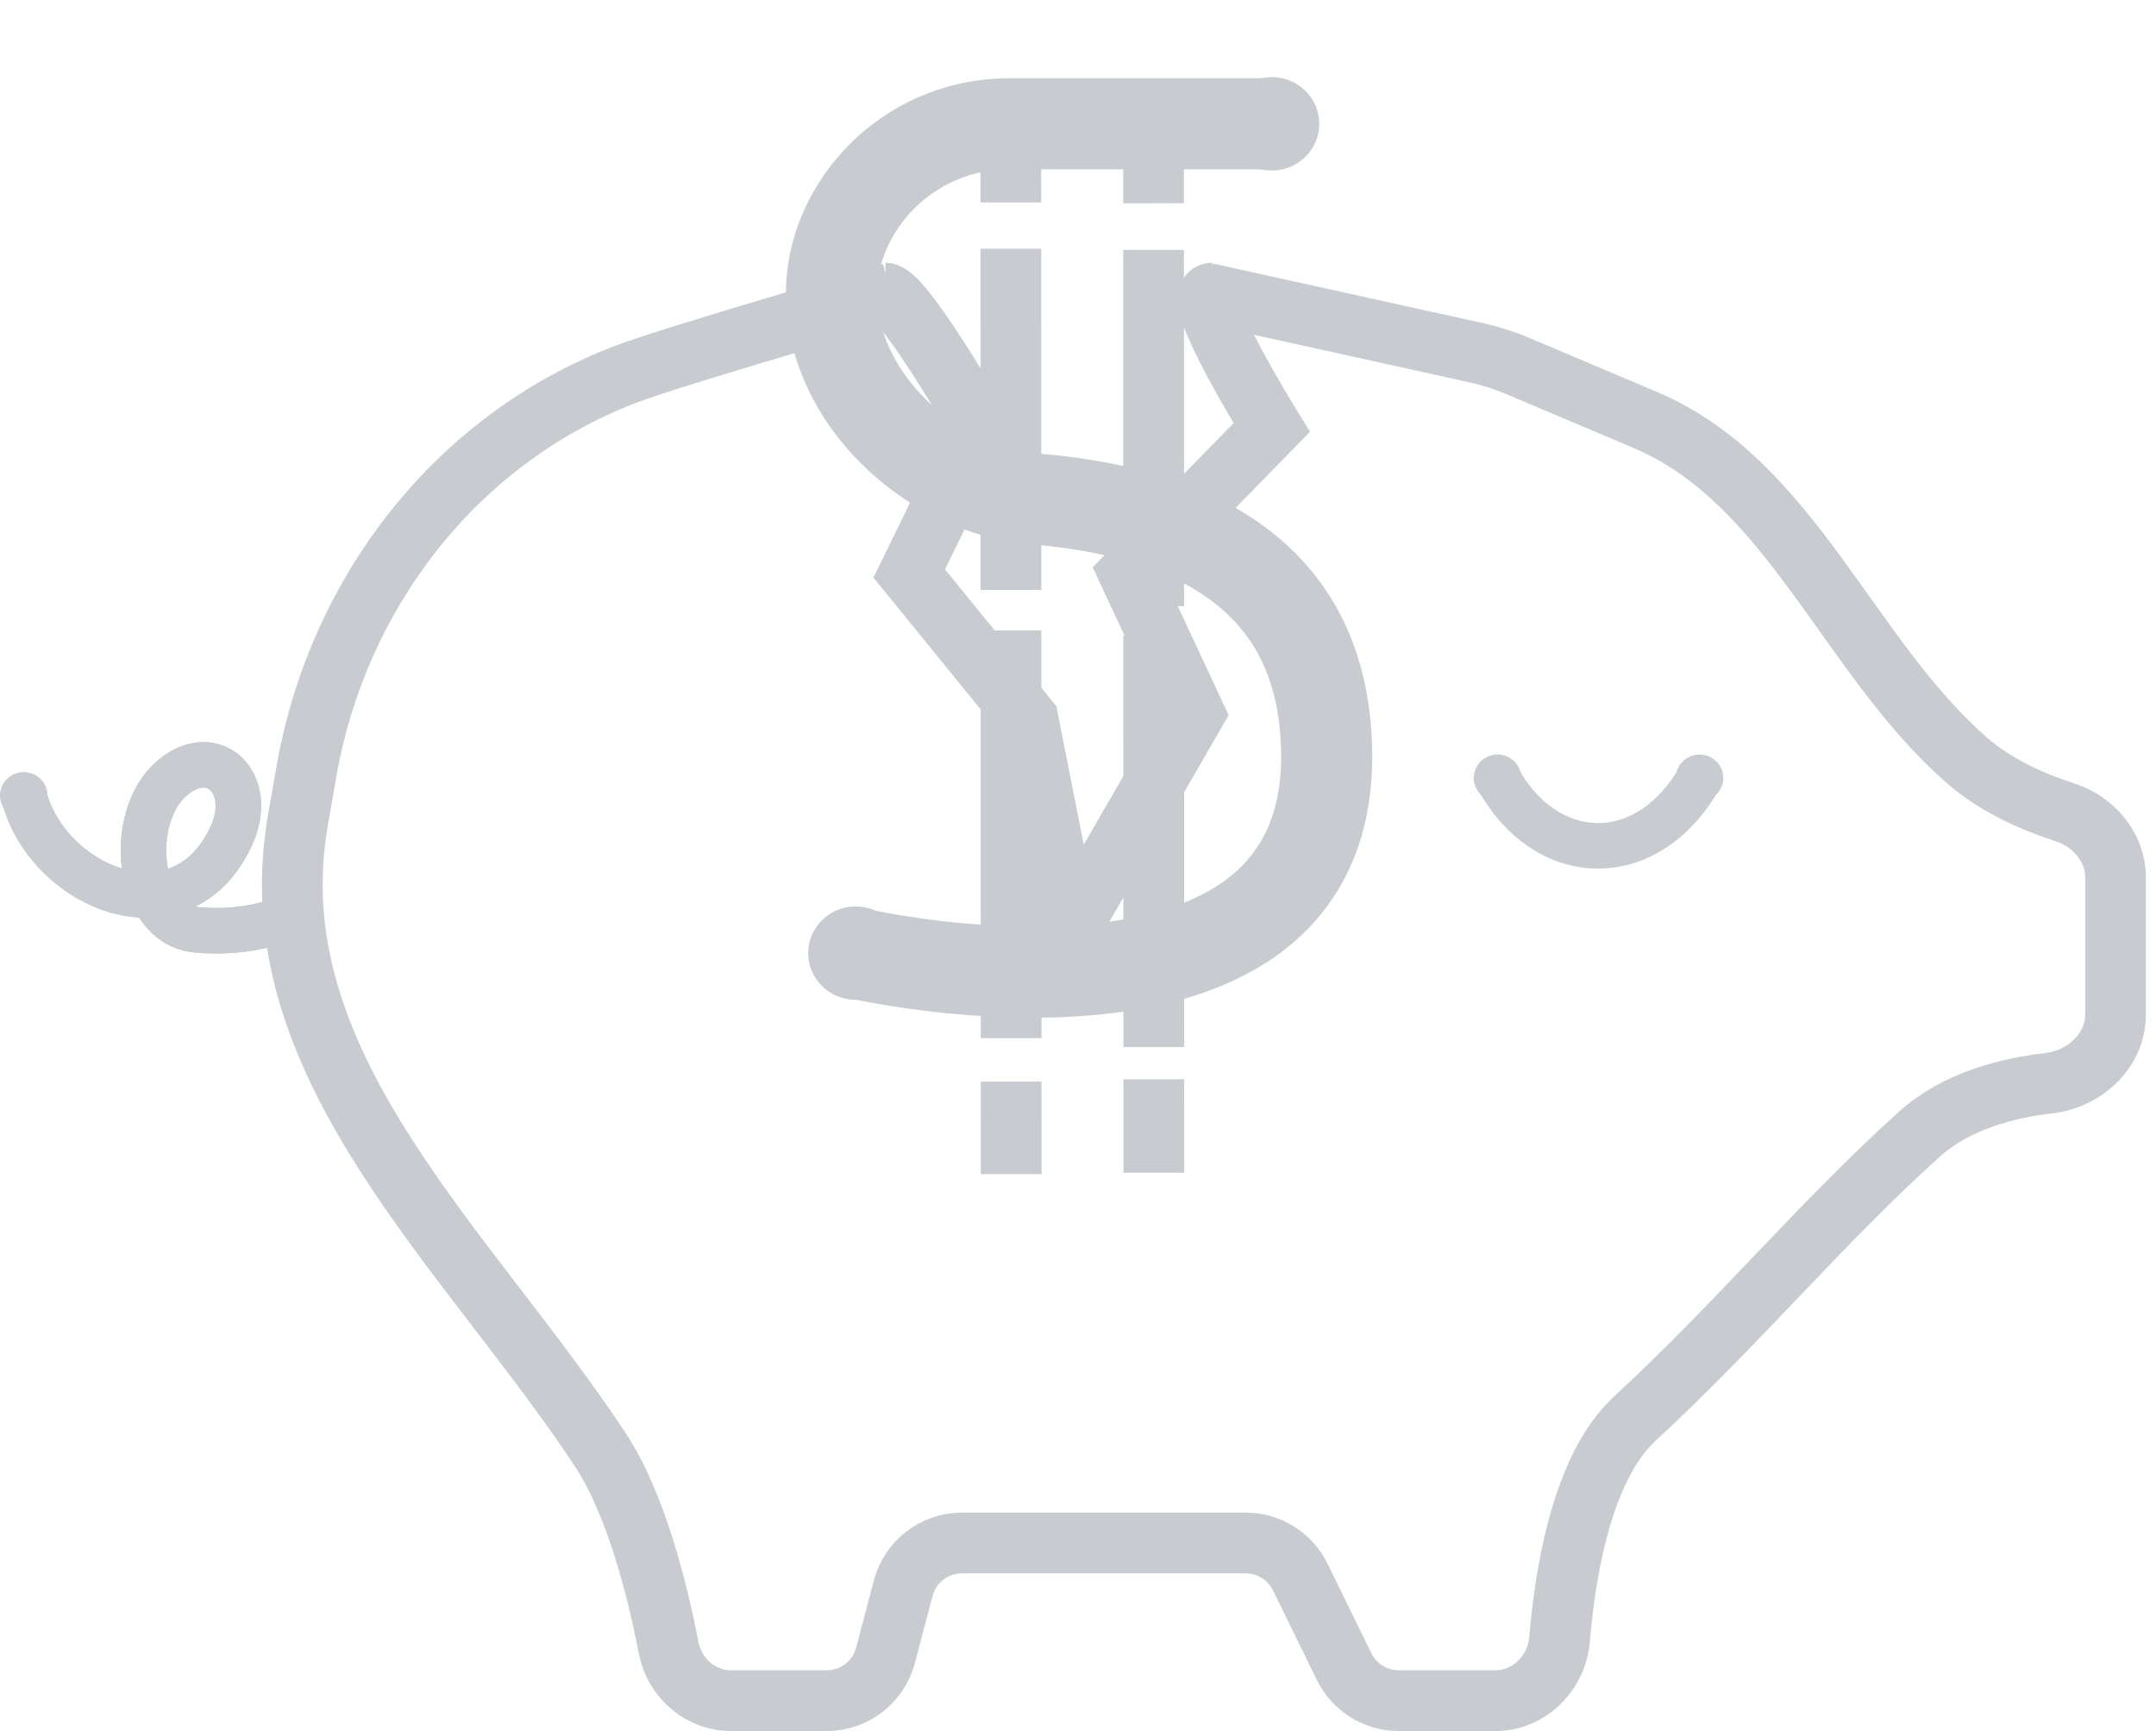 <svg width="71" height="57" viewBox="0 0 71 57" fill="none" xmlns="http://www.w3.org/2000/svg">
<path d="M39.726 9.654L48.606 11.613C49.077 11.717 49.538 11.864 49.983 12.052L54.182 13.829C58.981 15.861 60.848 21.611 64.774 25.038V25.038C65.755 25.894 66.999 26.426 67.987 26.742C68.933 27.045 69.667 27.891 69.667 28.886V33.417C69.667 34.596 68.645 35.534 67.473 35.668C66.127 35.821 64.431 36.245 63.209 37.346V37.346C59.988 40.245 57.106 43.705 53.915 46.637C53.736 46.802 53.571 46.975 53.424 47.154C52.016 48.878 51.527 51.946 51.359 53.977C51.267 55.088 50.36 56 49.245 56H46.061C45.297 56 44.601 55.565 44.265 54.88L42.818 51.928C42.483 51.242 41.786 50.808 41.022 50.808H31.677C30.769 50.808 29.975 51.419 29.744 52.297L29.16 54.51C28.928 55.388 28.134 56 27.226 56H24.073C23.065 56 22.212 55.252 22.02 54.262C21.664 52.419 20.955 49.532 19.765 47.731V47.731C15.434 41.173 8.657 35.245 9.742 27.461L9.785 27.154L10.094 25.391C11.122 19.529 14.997 14.494 20.548 12.346V12.346C22.146 11.728 29.354 9.654 29.354 9.654" stroke="#C8CBD0" stroke-width="2"/>
<path d="M49.315 25.615C50.88 28.5 54.207 28.692 55.968 25.615" stroke="#C8CBD0" stroke-width="1.5"/>
<ellipse cx="49.315" cy="25.615" rx="0.783" ry="0.769" fill="#C8CBD0"/>
<ellipse cx="55.968" cy="25.615" rx="0.783" ry="0.769" fill="#C8CBD0"/>
<path d="M29.159 9.654C29.746 9.654 32.29 14.077 32.29 14.077L29.942 18.885L33.855 23.692L35.225 30.615L39.335 23.5L37.182 18.885L41.879 14.077C41.879 14.077 39.139 9.654 39.922 9.654" stroke="#C8CBD0" stroke-width="2"/>
<g filter="url(#filter0_d)">
<path d="M37.988 1L37.989 3.692M37.997 35.616L37.996 32.539M37.989 5.231L37.992 16.962M37.992 17.923L37.996 31.479" stroke="#C8CBD0" stroke-width="2"/>
</g>
<g filter="url(#filter1_d)">
<path d="M33.287 1L33.288 3.666M33.3 35.662L33.298 32.615M33.288 5.19L33.292 16.427M33.293 17.76L33.298 31.184" stroke="#C8CBD0" stroke-width="2"/>
</g>
<path d="M42.027 4.077H33.215C30.886 4.077 28.775 5.449 27.83 7.579V7.579C26.067 11.553 29.788 16.078 34.121 16.435C38.705 16.814 43.141 18.581 43.64 23.884C44.709 35.23 28.18 31.384 28.18 31.384" stroke="#C8CBD0" stroke-width="3"/>
<ellipse cx="41.879" cy="4.077" rx="1.566" ry="1.538" fill="#C8CBD0"/>
<ellipse cx="28.18" cy="31.385" rx="1.566" ry="1.538" fill="#C8CBD0"/>
<ellipse cx="0.783" cy="26.193" rx="0.783" ry="0.769" fill="#C8CBD0"/>
<path d="M9.394 30.231C9.394 30.231 8.211 30.788 6.458 30.615C4.501 30.423 4.146 26.904 5.676 25.615C7.045 24.461 8.415 25.808 7.611 27.538C5.978 31.055 1.566 29.269 0.783 26.192" stroke="#C8CBD0" stroke-width="1.5"/>
<path d="M9.394 30.231C9.394 30.231 8.211 30.788 6.458 30.615C4.501 30.423 4.146 26.904 5.676 25.615C7.045 24.461 8.415 25.808 7.611 27.538C5.978 31.055 1.566 29.269 0.783 26.192" stroke="#C8CBD0" stroke-width="1.5"/>
<defs>
<filter id="filter0_d" x="32.988" y="0" width="10.009" height="42.616" filterUnits="userSpaceOnUse" color-interpolation-filters="sRGB">
<feFlood flood-opacity="0" result="BackgroundImageFix"/>
<feColorMatrix in="SourceAlpha" type="matrix" values="0 0 0 0 0 0 0 0 0 0 0 0 0 0 0 0 0 0 127 0"/>
<feOffset dy="3"/>
<feGaussianBlur stdDeviation="2"/>
<feColorMatrix type="matrix" values="0 0 0 0 0 0 0 0 0 0 0 0 0 0 0 0 0 0 0.2 0"/>
<feBlend mode="normal" in2="BackgroundImageFix" result="effect1_dropShadow"/>
<feBlend mode="normal" in="SourceGraphic" in2="effect1_dropShadow" result="shape"/>
</filter>
<filter id="filter1_d" x="28.287" y="-0" width="10.013" height="42.663" filterUnits="userSpaceOnUse" color-interpolation-filters="sRGB">
<feFlood flood-opacity="0" result="BackgroundImageFix"/>
<feColorMatrix in="SourceAlpha" type="matrix" values="0 0 0 0 0 0 0 0 0 0 0 0 0 0 0 0 0 0 127 0"/>
<feOffset dy="3"/>
<feGaussianBlur stdDeviation="2"/>
<feColorMatrix type="matrix" values="0 0 0 0 0 0 0 0 0 0 0 0 0 0 0 0 0 0 0.2 0"/>
<feBlend mode="normal" in2="BackgroundImageFix" result="effect1_dropShadow"/>
<feBlend mode="normal" in="SourceGraphic" in2="effect1_dropShadow" result="shape"/>
</filter>
</defs>
</svg>
